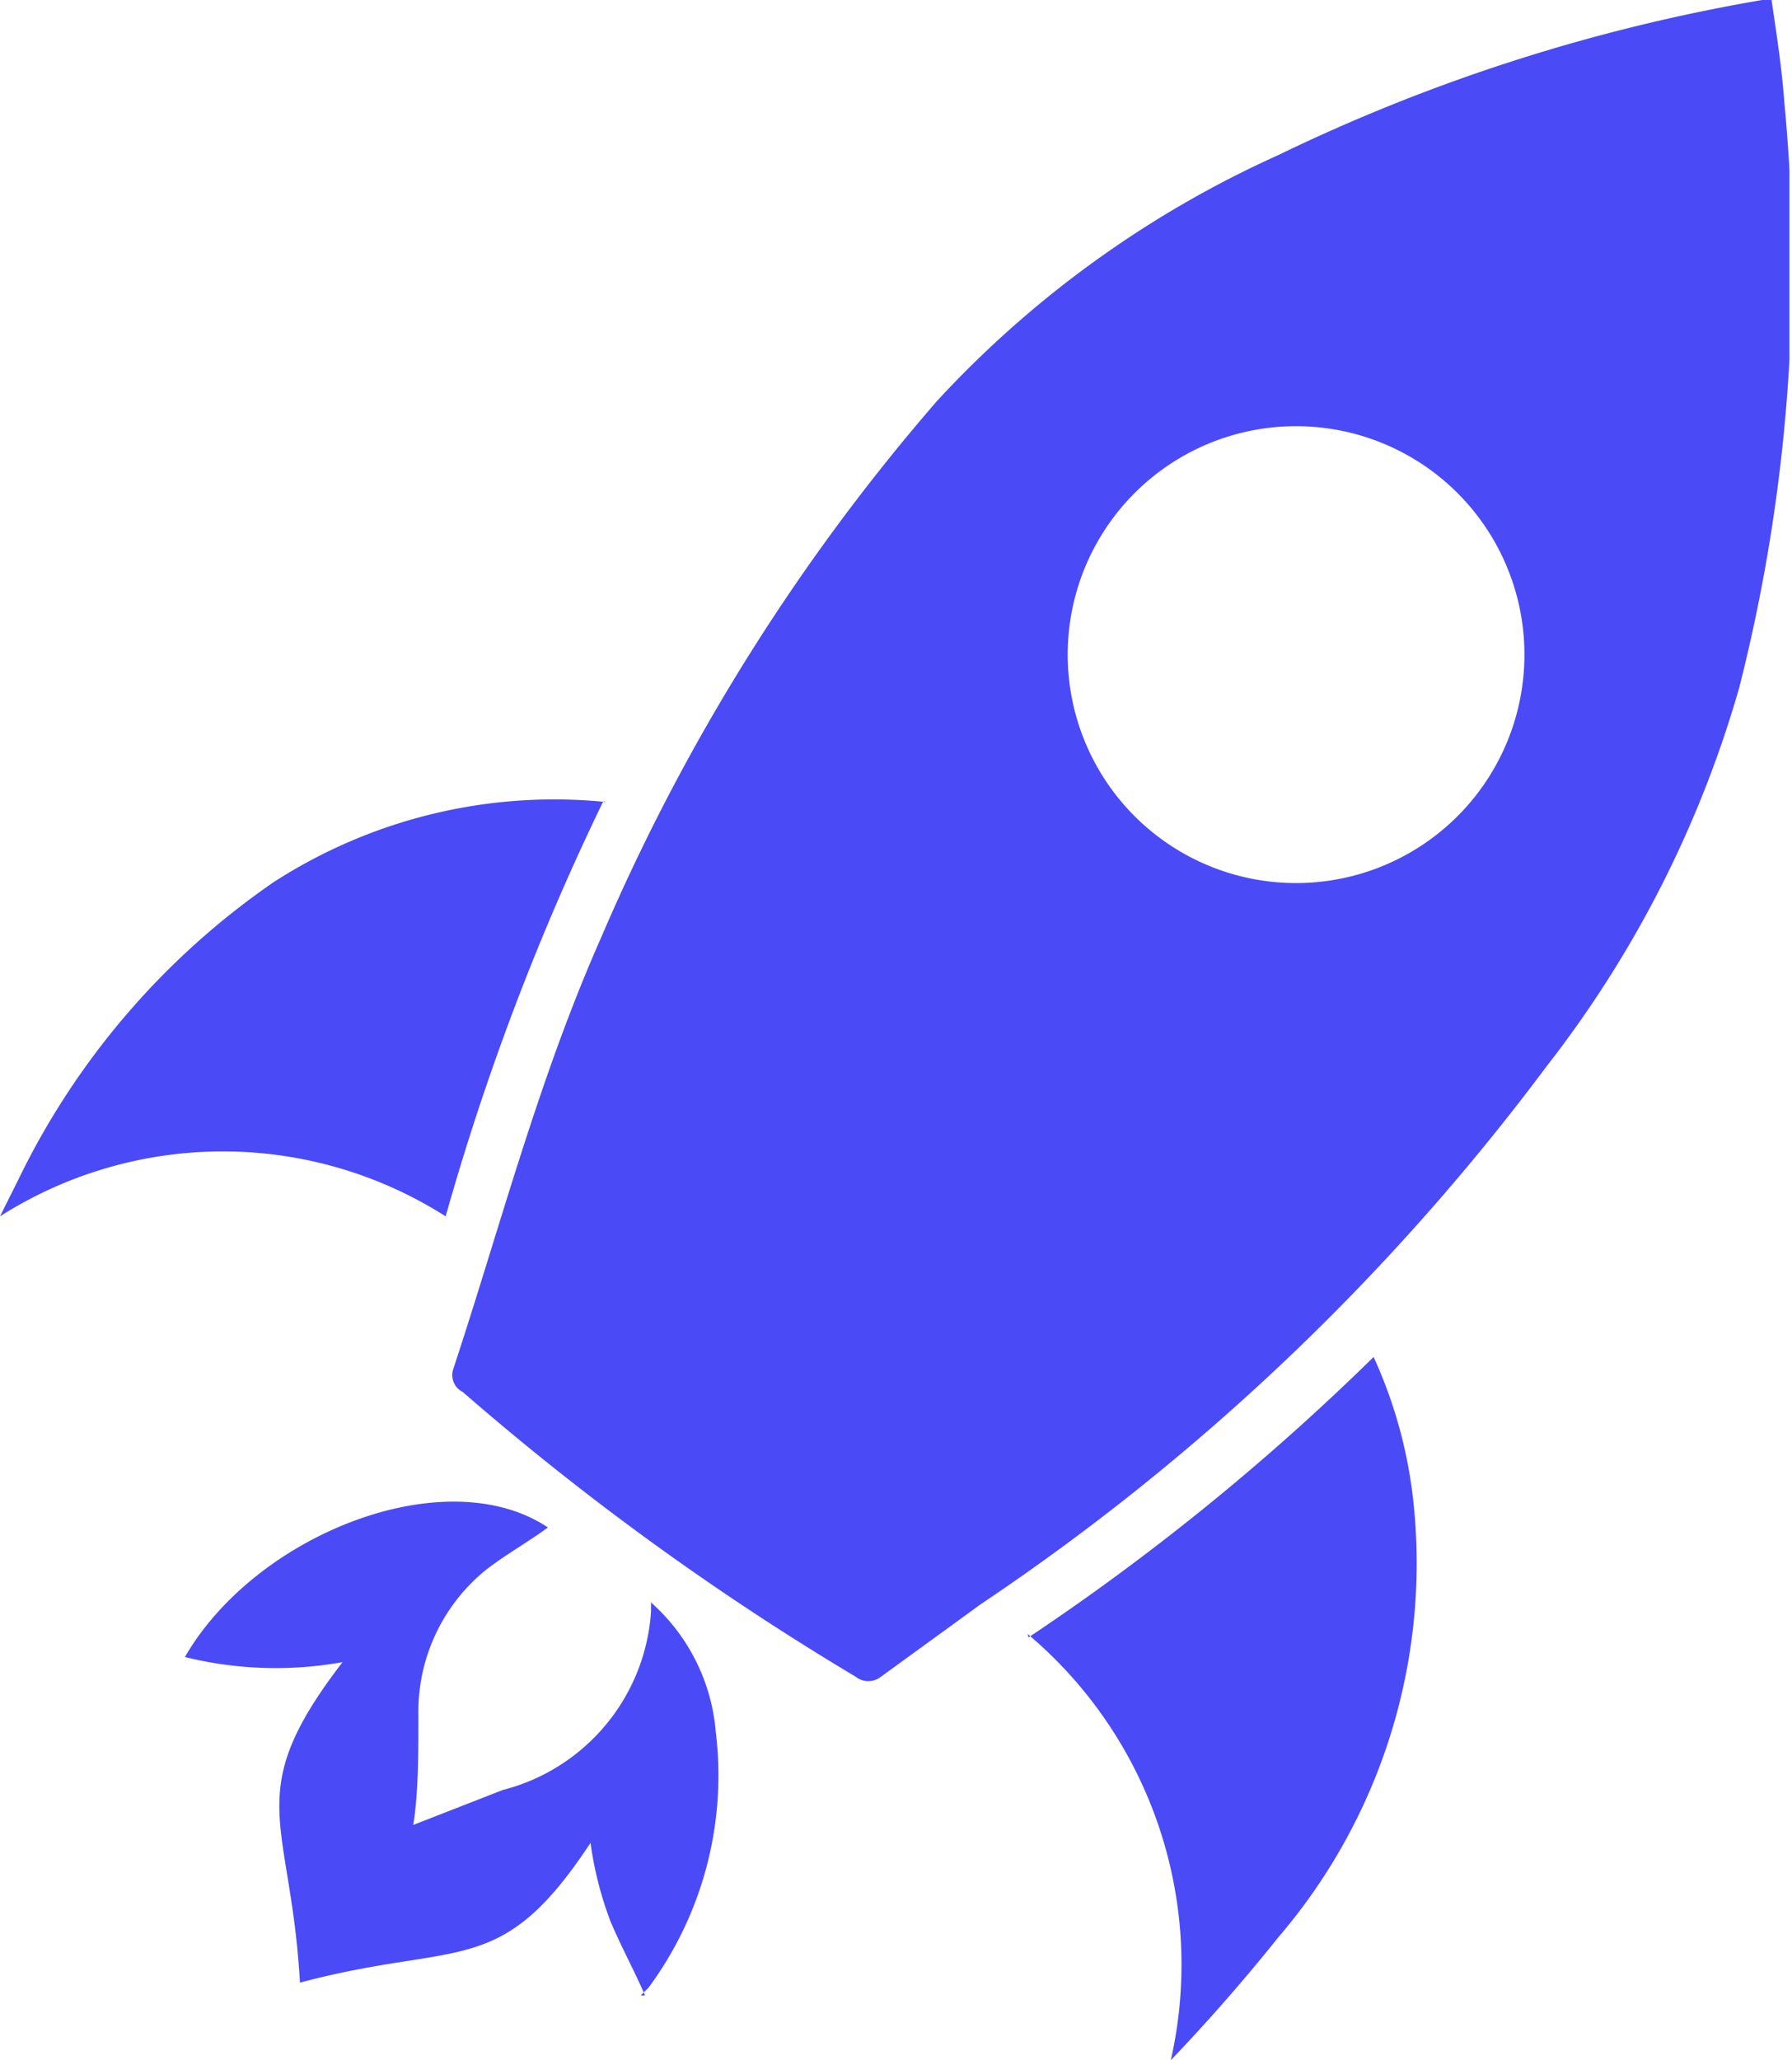 <svg xmlns="http://www.w3.org/2000/svg" xmlns:xlink="http://www.w3.org/1999/xlink" viewBox="0 0 21.03 24.17"><defs><style>.cls-1{fill:none;}.cls-2{clip-path:url(#clip-path);}.cls-3{fill:#4b4af7;}</style><clipPath id="clip-path"><rect class="cls-1" width="21" height="24.17"/></clipPath></defs><g id="Layer_2" data-name="Layer 2"><g id="Layer_1-2" data-name="Layer 1"><g class="cls-2"><g id="그룹_40" data-name="그룹 40"><path id="패스_284" data-name="패스 284" class="cls-3" d="M20.79,0c.06.41.12.79.15,1.2a20.12,20.12,0,0,1-.53,6.87,13.06,13.06,0,0,1-2.26,4.44,27.1,27.1,0,0,1-6.64,6.31l-1.17.85a.24.24,0,0,1-.3,0,32,32,0,0,1-4.61-3.34.22.22,0,0,1-.11-.27c.56-1.7,1-3.4,1.73-5.05A24.06,24.06,0,0,1,11,4.7a12.35,12.35,0,0,1,4-2.88A21.21,21.21,0,0,1,20.68,0h.11M15.21,5a2.68,2.68,0,1,0,2.68,2.67v0A2.68,2.68,0,0,0,15.21,5"/><path id="패스_285" data-name="패스 285" class="cls-3" d="M7.57,23.41c-.14-.32-.29-.59-.41-.88a4.19,4.19,0,0,1-.23-.91c-1.06,1.61-1.53,1.14-3.41,1.64-.11-1.94-.7-2.2.5-3.76a4.44,4.44,0,0,1-1.85-.06C3,18,5.23,17.12,6.43,17.92c-.23.17-.5.32-.73.5a2.14,2.14,0,0,0-.79,1.7c0,.47,0,.91-.06,1.29L5.9,21a2.32,2.32,0,0,0,1.74-2.09V18.8a2.28,2.28,0,0,1,.76,1.52,4.19,4.19,0,0,1-.79,3l-.09.09"/><path id="패스_286" data-name="패스 286" class="cls-3" d="M7.08,9.4a29.56,29.56,0,0,0-1.85,4.87,4.87,4.87,0,0,0-5.23,0l.21-.42a9,9,0,0,1,3-3.5,6.07,6.07,0,0,1,3.91-.94"/><path id="패스_287" data-name="패스 287" class="cls-3" d="M12.07,19.21a27.86,27.86,0,0,0,4.05-3.29,5.49,5.49,0,0,1,.47,1.73A6.74,6.74,0,0,1,15,22.73q-.6.75-1.26,1.44a5.07,5.07,0,0,0-1.68-5"/></g></g></g></g></svg>